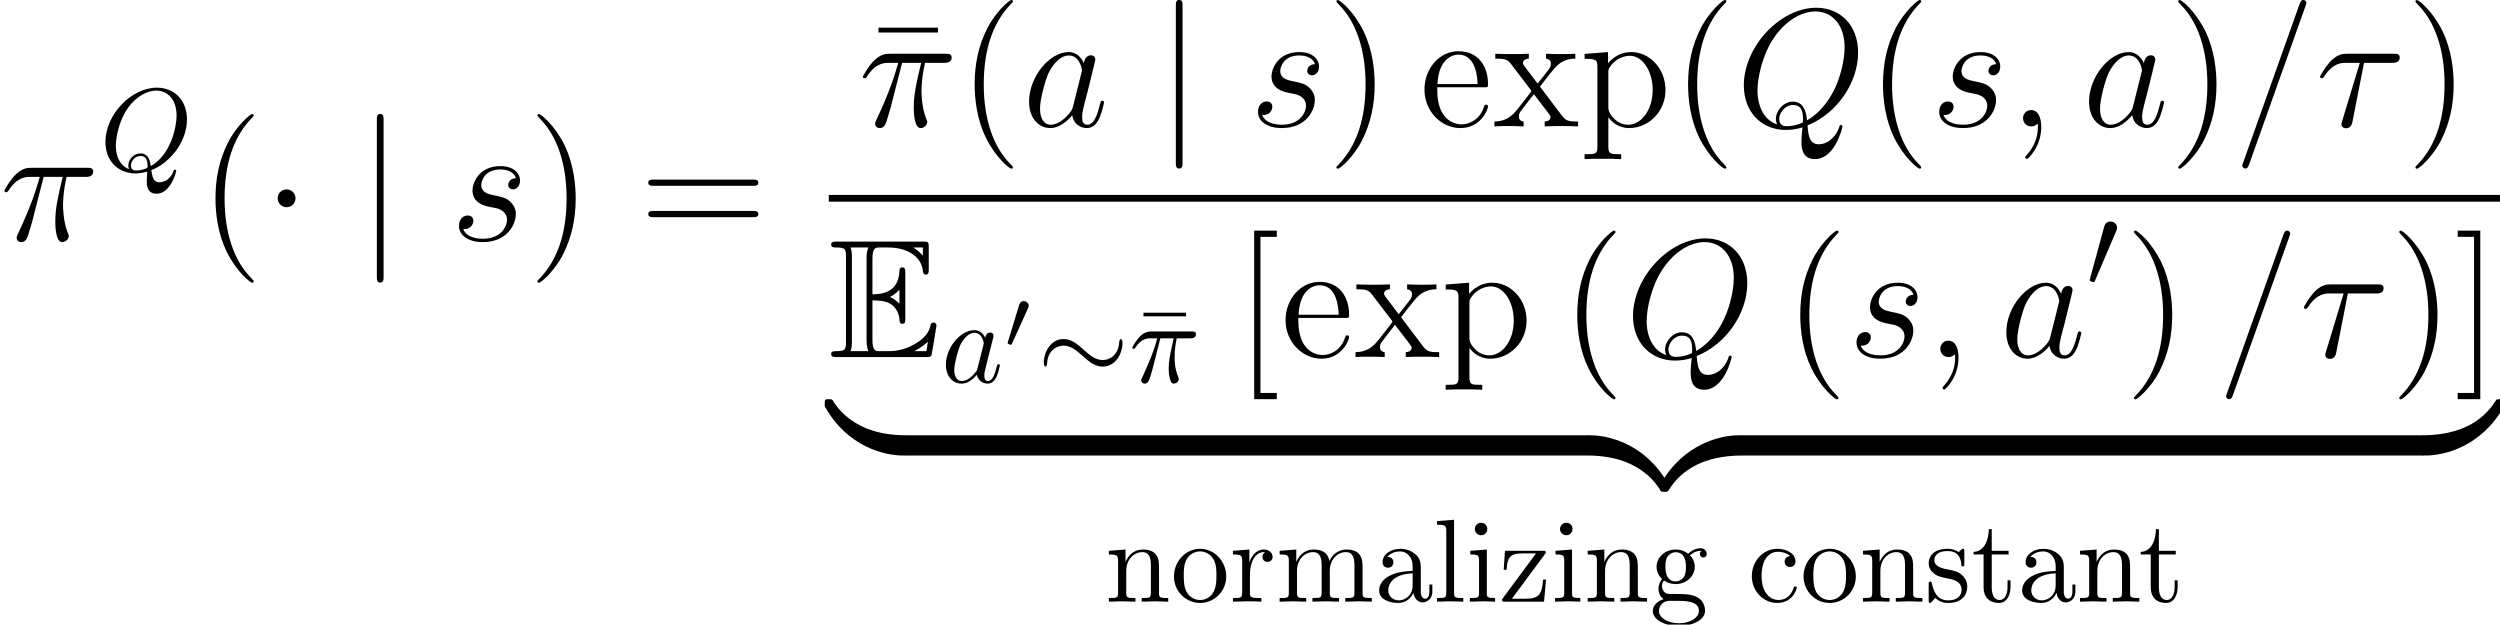 <?xml version='1.0' encoding='UTF-8'?>
<!-- This file was generated by dvisvgm 2.8.1 -->
<svg version='1.1' xmlns='http://www.w3.org/2000/svg' xmlns:xlink='http://www.w3.org/1999/xlink' width='206.876pt' height='51.686pt' viewBox='124.983 24.907 206.876 51.686'>
<defs>
<path id='g6-22' d='M4.198-5.458V-5.76H.674V-5.458H4.198Z'/>
<path id='g6-97' d='M3.251-.742C3.29-.351 3.554 .059 4.013 .059C4.218 .059 4.813-.078 4.813-.869V-1.416H4.569V-.869C4.569-.303 4.325-.244 4.218-.244C3.896-.244 3.857-.683 3.857-.732V-2.685C3.857-3.095 3.857-3.476 3.505-3.837C3.124-4.218 2.636-4.374 2.167-4.374C1.367-4.374 .693-3.915 .693-3.271C.693-2.978 .888-2.812 1.142-2.812C1.416-2.812 1.591-3.007 1.591-3.261C1.591-3.378 1.543-3.7 1.093-3.71C1.357-4.052 1.836-4.159 2.148-4.159C2.626-4.159 3.183-3.778 3.183-2.909V-2.548C2.685-2.519 2.001-2.49 1.386-2.197C.654-1.865 .41-1.357 .41-.928C.41-.137 1.357 .107 1.972 .107C2.617 .107 3.066-.283 3.251-.742ZM3.183-2.343V-1.367C3.183-.439 2.48-.107 2.041-.107C1.562-.107 1.162-.449 1.162-.937C1.162-1.474 1.572-2.285 3.183-2.343Z'/>
<path id='g6-99' d='M1.142-2.128C1.142-3.72 1.943-4.13 2.46-4.13C2.548-4.13 3.163-4.12 3.505-3.769C3.105-3.739 3.046-3.446 3.046-3.32C3.046-3.066 3.222-2.87 3.495-2.87C3.749-2.87 3.944-3.036 3.944-3.329C3.944-3.993 3.202-4.374 2.451-4.374C1.23-4.374 .332-3.32 .332-2.109C.332-.859 1.299 .107 2.431 .107C3.739 .107 4.052-1.064 4.052-1.162S3.954-1.259 3.925-1.259C3.837-1.259 3.817-1.22 3.798-1.162C3.515-.254 2.88-.137 2.519-.137C2.001-.137 1.142-.557 1.142-2.128Z'/>
<path id='g6-103' d='M2.167-1.679C1.318-1.679 1.318-2.656 1.318-2.88C1.318-3.144 1.328-3.456 1.474-3.7C1.552-3.817 1.777-4.091 2.167-4.091C3.017-4.091 3.017-3.115 3.017-2.89C3.017-2.626 3.007-2.314 2.861-2.07C2.783-1.953 2.558-1.679 2.167-1.679ZM1.035-1.299C1.035-1.338 1.035-1.562 1.201-1.757C1.582-1.484 1.982-1.455 2.167-1.455C3.075-1.455 3.749-2.128 3.749-2.88C3.749-3.241 3.593-3.603 3.349-3.827C3.7-4.159 4.052-4.208 4.228-4.208C4.247-4.208 4.296-4.208 4.325-4.198C4.218-4.159 4.169-4.052 4.169-3.935C4.169-3.769 4.296-3.651 4.452-3.651C4.55-3.651 4.735-3.72 4.735-3.944C4.735-4.11 4.618-4.423 4.237-4.423C4.042-4.423 3.612-4.364 3.202-3.964C2.792-4.286 2.382-4.315 2.167-4.315C1.259-4.315 .586-3.642 .586-2.89C.586-2.46 .801-2.089 1.045-1.884C.918-1.738 .742-1.416 .742-1.074C.742-.771 .869-.4 1.172-.205C.586-.039 .273 .381 .273 .771C.273 1.474 1.24 2.011 2.431 2.011C3.583 2.011 4.599 1.513 4.599 .752C4.599 .41 4.462-.088 3.964-.361C3.446-.635 2.88-.635 2.285-.635C2.041-.635 1.621-.635 1.552-.644C1.24-.683 1.035-.986 1.035-1.299ZM2.441 1.787C1.455 1.787 .781 1.289 .781 .771C.781 .322 1.152-.039 1.582-.068H2.158C2.997-.068 4.091-.068 4.091 .771C4.091 1.299 3.398 1.787 2.441 1.787Z'/>
<path id='g6-105' d='M1.728-4.315L.361-4.208V-3.905C.996-3.905 1.084-3.847 1.084-3.368V-.742C1.084-.303 .976-.303 .322-.303V0C.635-.01 1.162-.029 1.396-.029C1.738-.029 2.08-.01 2.412 0V-.303C1.767-.303 1.728-.351 1.728-.732V-4.315ZM1.767-6.014C1.767-6.327 1.523-6.532 1.25-6.532C.947-6.532 .732-6.268 .732-6.014C.732-5.751 .947-5.497 1.25-5.497C1.523-5.497 1.767-5.702 1.767-6.014Z'/>
<path id='g6-108' d='M1.728-6.776L.322-6.668V-6.366C1.006-6.366 1.084-6.297 1.084-5.819V-.742C1.084-.303 .976-.303 .322-.303V0C.644-.01 1.162-.029 1.406-.029S2.128-.01 2.49 0V-.303C1.836-.303 1.728-.303 1.728-.742V-6.776Z'/>
<path id='g6-109' d='M1.074-3.359V-.742C1.074-.303 .967-.303 .312-.303V0C.654-.01 1.152-.029 1.416-.029C1.67-.029 2.177-.01 2.509 0V-.303C1.855-.303 1.748-.303 1.748-.742V-2.538C1.748-3.554 2.441-4.101 3.066-4.101C3.681-4.101 3.788-3.573 3.788-3.017V-.742C3.788-.303 3.681-.303 3.027-.303V0C3.368-.01 3.866-.029 4.13-.029C4.384-.029 4.891-.01 5.223 0V-.303C4.569-.303 4.462-.303 4.462-.742V-2.538C4.462-3.554 5.155-4.101 5.78-4.101C6.395-4.101 6.502-3.573 6.502-3.017V-.742C6.502-.303 6.395-.303 5.741-.303V0C6.083-.01 6.58-.029 6.844-.029C7.098-.029 7.606-.01 7.938 0V-.303C7.43-.303 7.186-.303 7.176-.596V-2.46C7.176-3.3 7.176-3.603 6.873-3.954C6.737-4.12 6.415-4.315 5.848-4.315C5.028-4.315 4.599-3.73 4.433-3.359C4.296-4.208 3.573-4.315 3.134-4.315C2.421-4.315 1.962-3.896 1.689-3.29V-4.315L.312-4.208V-3.905C.996-3.905 1.074-3.837 1.074-3.359Z'/>
<path id='g6-110' d='M1.074-3.359V-.742C1.074-.303 .967-.303 .312-.303V0C.654-.01 1.152-.029 1.416-.029C1.67-.029 2.177-.01 2.509 0V-.303C1.855-.303 1.748-.303 1.748-.742V-2.538C1.748-3.554 2.441-4.101 3.066-4.101C3.681-4.101 3.788-3.573 3.788-3.017V-.742C3.788-.303 3.681-.303 3.027-.303V0C3.368-.01 3.866-.029 4.13-.029C4.384-.029 4.891-.01 5.223 0V-.303C4.716-.303 4.472-.303 4.462-.596V-2.46C4.462-3.3 4.462-3.603 4.159-3.954C4.022-4.12 3.7-4.315 3.134-4.315C2.421-4.315 1.962-3.896 1.689-3.29V-4.315L.312-4.208V-3.905C.996-3.905 1.074-3.837 1.074-3.359Z'/>
<path id='g6-111' d='M4.599-2.089C4.599-3.339 3.622-4.374 2.441-4.374C1.22-4.374 .273-3.31 .273-2.089C.273-.83 1.289 .107 2.431 .107C3.612 .107 4.599-.849 4.599-2.089ZM2.441-.137C2.021-.137 1.591-.342 1.328-.791C1.084-1.22 1.084-1.816 1.084-2.167C1.084-2.548 1.084-3.075 1.318-3.505C1.582-3.954 2.041-4.159 2.431-4.159C2.861-4.159 3.28-3.944 3.534-3.525S3.788-2.538 3.788-2.167C3.788-1.816 3.788-1.289 3.573-.859C3.359-.42 2.929-.137 2.441-.137Z'/>
<path id='g6-114' d='M1.63-3.241V-4.315L.273-4.208V-3.905C.957-3.905 1.035-3.837 1.035-3.359V-.742C1.035-.303 .928-.303 .273-.303V0C.654-.01 1.113-.029 1.386-.029C1.777-.029 2.236-.029 2.626 0V-.303H2.421C1.699-.303 1.679-.41 1.679-.762V-2.265C1.679-3.232 2.089-4.101 2.831-4.101C2.9-4.101 2.919-4.101 2.939-4.091C2.909-4.081 2.714-3.964 2.714-3.71C2.714-3.437 2.919-3.29 3.134-3.29C3.31-3.29 3.554-3.407 3.554-3.72S3.251-4.315 2.831-4.315C2.119-4.315 1.767-3.661 1.63-3.241Z'/>
<path id='g6-115' d='M2.031-1.894C2.246-1.855 3.046-1.699 3.046-.996C3.046-.498 2.704-.107 1.943-.107C1.123-.107 .771-.664 .586-1.494C.557-1.621 .547-1.66 .449-1.66C.322-1.66 .322-1.591 .322-1.416V-.127C.322 .039 .322 .107 .43 .107C.478 .107 .488 .098 .674-.088C.693-.107 .693-.127 .869-.312C1.299 .098 1.738 .107 1.943 .107C3.066 .107 3.515-.547 3.515-1.25C3.515-1.767 3.222-2.06 3.105-2.177C2.783-2.49 2.402-2.568 1.992-2.646C1.445-2.753 .791-2.88 .791-3.446C.791-3.788 1.045-4.188 1.884-4.188C2.958-4.188 3.007-3.31 3.027-3.007C3.036-2.919 3.124-2.919 3.144-2.919C3.271-2.919 3.271-2.968 3.271-3.154V-4.14C3.271-4.306 3.271-4.374 3.163-4.374C3.115-4.374 3.095-4.374 2.968-4.257C2.939-4.218 2.841-4.13 2.802-4.101C2.431-4.374 2.031-4.374 1.884-4.374C.693-4.374 .322-3.72 .322-3.173C.322-2.831 .478-2.558 .742-2.343C1.054-2.089 1.328-2.031 2.031-1.894Z'/>
<path id='g6-116' d='M1.689-3.905H3.085V-4.208H1.689V-6.004H1.445C1.435-5.204 1.142-4.159 .186-4.12V-3.905H1.015V-1.211C1.015-.01 1.923 .107 2.275 .107C2.968 .107 3.241-.586 3.241-1.211V-1.767H2.997V-1.23C2.997-.508 2.704-.137 2.343-.137C1.689-.137 1.689-1.025 1.689-1.191V-3.905Z'/>
<path id='g6-122' d='M3.808-3.915C3.896-4.022 3.896-4.042 3.896-4.081C3.896-4.208 3.817-4.208 3.642-4.208H.517L.41-2.636H.654C.713-3.632 .898-3.993 1.972-3.993H3.085L.361-.312C.273-.205 .273-.186 .273-.137C.273 0 .342 0 .527 0H3.749L3.915-1.826H3.671C3.583-.674 3.378-.244 2.246-.244H1.093L3.808-3.915Z'/>
<path id='g2-1' d='M1.875-2.441C1.875-2.724 1.64-2.958 1.357-2.958S.84-2.724 .84-2.441S1.074-1.923 1.357-1.923S1.875-2.158 1.875-2.441Z'/>
<path id='g2-24' d='M7.049-3.261C7.049-3.476 6.991-3.573 6.912-3.573C6.864-3.573 6.786-3.505 6.776-3.32C6.737-2.382 6.092-1.845 5.409-1.845C4.794-1.845 4.325-2.265 3.847-2.685C3.349-3.134 2.841-3.583 2.177-3.583C1.113-3.583 .537-2.509 .537-1.621C.537-1.308 .664-1.308 .674-1.308C.781-1.308 .81-1.504 .81-1.533C.849-2.607 1.582-3.036 2.177-3.036C2.792-3.036 3.261-2.617 3.739-2.197C4.237-1.748 4.745-1.299 5.409-1.299C6.473-1.299 7.049-2.372 7.049-3.261Z'/>
<path id='g2-48' d='M2.47-4.638C2.519-4.755 2.558-4.843 2.558-4.94C2.558-5.223 2.304-5.458 2.001-5.458C1.728-5.458 1.552-5.272 1.484-5.018L.322-.752C.322-.732 .283-.625 .283-.615C.283-.508 .537-.439 .615-.439C.674-.439 .683-.469 .742-.596L2.47-4.638Z'/>
<path id='g2-106' d='M1.552-6.971C1.552-7.147 1.552-7.323 1.357-7.323S1.162-7.147 1.162-6.971V2.089C1.162 2.265 1.162 2.441 1.357 2.441S1.552 2.265 1.552 2.089V-6.971Z'/>
<path id='g1-122' d='M6.416-1.283C6.416-1.66 6.416-1.674 6.123-1.674C4.7-1.674 1.562-1.004-.335 2.399V2.622C-.335 2.971-.321 2.985 0 2.985C.265 2.985 .279 2.971 .349 2.873C1.492 1.046 3.417 .056 6.249 0C6.416 0 6.416-.098 6.416-.391V-1.283Z'/>
<path id='g1-123' d='M6.611 2.399C4.714-1.018 1.576-1.674 .153-1.674C-.139-1.674-.139-1.66-.139-1.283V-.391C-.139-.07-.139 0 .056 0C.907 .014 2.287 .126 3.543 .739C5.049 1.492 5.621 2.371 5.97 2.915C6.011 2.985 6.095 2.985 6.276 2.985C6.597 2.985 6.611 2.971 6.611 2.622V2.399Z'/>
<path id='g1-124' d='M6.416-1.283C6.416-1.604 6.416-1.674 6.221-1.674C5.37-1.688 3.989-1.799 2.734-2.413C1.227-3.166 .656-4.045 .307-4.589C.265-4.659 .181-4.659 0-4.659C-.321-4.659-.335-4.645-.335-4.296V-4.073C1.562-.656 4.7 0 6.123 0C6.416 0 6.416-.014 6.416-.391V-1.283Z'/>
<path id='g1-125' d='M6.611-4.296C6.611-4.645 6.597-4.659 6.276-4.659C6.011-4.659 5.998-4.645 5.928-4.547C4.784-2.72 2.859-1.73 .028-1.674C-.139-1.674-.139-1.576-.139-1.283V-.391C-.139-.014-.139 0 .153 0C1.576 0 4.714-.669 6.611-4.073V-4.296Z'/>
<path id='g0-69' d='M3.612-4.686C3.961-4.686 4.631-4.686 5.119-4.394C5.788-3.961 5.844-3.208 5.844-3.124C5.858-2.929 5.858-2.748 6.095-2.748S6.332-2.943 6.332-3.194V-6.974C6.332-7.197 6.332-7.42 6.095-7.42S5.844-7.211 5.844-7.099C5.76-5.3 4.338-5.202 3.612-5.189V-8.132C3.612-9.066 3.877-9.066 4.212-9.066H4.882C6.765-9.066 7.699-8.104 7.783-7.141C7.797-7.03 7.811-6.82 8.034-6.82C8.271-6.82 8.271-7.044 8.271-7.281V-9.094C8.271-9.526 8.243-9.554 7.811-9.554H.669C.418-9.554 .195-9.554 .195-9.303C.195-9.066 .46-9.066 .572-9.066C1.367-9.066 1.423-8.954 1.423-8.271V-1.283C1.423-.628 1.381-.488 .642-.488C.432-.488 .195-.488 .195-.251C.195 0 .418 0 .669 0H8.062C8.327 0 8.466 0 8.508-.195C8.522-.209 8.913-2.538 8.913-2.608C8.913-2.762 8.787-2.859 8.675-2.859C8.48-2.859 8.424-2.678 8.424-2.664C8.341-2.301 8.201-1.716 7.183-1.116C6.458-.683 5.746-.488 4.979-.488H4.212C3.877-.488 3.612-.488 3.612-1.423V-4.686ZM7.783-9.066V-8.397C7.546-8.662 7.281-8.885 6.988-9.066H7.783ZM5.063-4.979C5.286-5.077 5.593-5.286 5.844-5.579V-4.407C5.509-4.784 5.077-4.965 5.063-4.965V-4.979ZM1.911-8.299C1.911-8.466 1.911-8.815 1.799-9.066H3.278C3.124-8.745 3.124-8.285 3.124-8.159V-1.395C3.124-.893 3.222-.614 3.278-.488H1.799C1.911-.739 1.911-1.088 1.911-1.255V-8.299ZM7.099-.488V-.502C7.546-.725 7.922-1.018 8.201-1.269C8.187-1.213 8.09-.6 8.076-.488H7.099Z'/>
<path id='g7-22' d='M5.872-7.769V-8.173H.948V-7.769H5.872Z'/>
<path id='g7-40' d='M4.533 3.389C4.533 3.347 4.533 3.32 4.296 3.082C2.901 1.674 2.12-.628 2.12-3.473C2.12-6.179 2.776-8.508 4.394-10.154C4.533-10.279 4.533-10.307 4.533-10.349C4.533-10.433 4.463-10.461 4.407-10.461C4.226-10.461 3.082-9.457 2.399-8.09C1.688-6.681 1.367-5.189 1.367-3.473C1.367-2.232 1.562-.572 2.287 .921C3.11 2.594 4.254 3.501 4.407 3.501C4.463 3.501 4.533 3.473 4.533 3.389Z'/>
<path id='g7-41' d='M3.933-3.473C3.933-4.533 3.794-6.263 3.013-7.88C2.19-9.554 1.046-10.461 .893-10.461C.837-10.461 .767-10.433 .767-10.349C.767-10.307 .767-10.279 1.004-10.042C2.399-8.634 3.18-6.332 3.18-3.487C3.18-.781 2.525 1.548 .907 3.194C.767 3.32 .767 3.347 .767 3.389C.767 3.473 .837 3.501 .893 3.501C1.074 3.501 2.218 2.497 2.901 1.13C3.612-.293 3.933-1.799 3.933-3.473Z'/>
<path id='g7-61' d='M9.415-4.519C9.61-4.519 9.861-4.519 9.861-4.77C9.861-5.035 9.624-5.035 9.415-5.035H1.2C1.004-5.035 .753-5.035 .753-4.784C.753-4.519 .99-4.519 1.2-4.519H9.415ZM9.415-1.925C9.61-1.925 9.861-1.925 9.861-2.176C9.861-2.441 9.624-2.441 9.415-2.441H1.2C1.004-2.441 .753-2.441 .753-2.19C.753-1.925 .99-1.925 1.2-1.925H9.415Z'/>
<path id='g7-91' d='M3.487 3.487V2.971H2.134V-9.945H3.487V-10.461H1.618V3.487H3.487Z'/>
<path id='g7-93' d='M2.162-10.461H.293V-9.945H1.646V2.971H.293V3.487H2.162V-10.461Z'/>
<path id='g7-101' d='M5.342-3.236C5.649-3.236 5.677-3.236 5.677-3.501C5.677-4.91 4.924-6.221 3.236-6.221C1.646-6.221 .418-4.784 .418-3.055C.418-1.213 1.841 .139 3.389 .139C5.049 .139 5.677-1.367 5.677-1.66C5.677-1.743 5.607-1.799 5.523-1.799C5.412-1.799 5.384-1.73 5.356-1.66C4.993-.488 4.059-.167 3.473-.167S1.478-.558 1.478-2.971V-3.236H5.342ZM1.492-3.501C1.604-5.691 2.831-5.942 3.222-5.942C4.714-5.942 4.798-3.975 4.812-3.501H1.492Z'/>
<path id='g7-112' d='M3.417 2.301C2.525 2.301 2.357 2.301 2.357 1.674V-.753C2.608-.404 3.18 .139 4.073 .139C5.677 .139 7.085-1.213 7.085-3.013C7.085-4.784 5.774-6.151 4.254-6.151C3.027-6.151 2.371-5.272 2.329-5.216V-6.151L.391-5.998V-5.593C1.367-5.593 1.451-5.495 1.451-4.882V1.674C1.451 2.301 1.297 2.301 .391 2.301V2.706C.753 2.678 1.506 2.678 1.897 2.678C2.301 2.678 3.055 2.678 3.417 2.706V2.301ZM2.357-4.449C2.357-4.714 2.357-4.728 2.511-4.951C2.929-5.579 3.612-5.844 4.142-5.844C5.189-5.844 6.025-4.575 6.025-3.013C6.025-1.353 5.077-.139 4.003-.139C3.571-.139 3.166-.321 2.887-.586C2.566-.907 2.357-1.186 2.357-1.576V-4.449Z'/>
<path id='g7-120' d='M3.905-3.292C4.31-3.822 4.896-4.575 5.161-4.868C5.733-5.509 6.388-5.607 6.834-5.607V-6.011C6.235-5.984 6.207-5.984 5.663-5.984C5.133-5.984 5.105-5.984 4.407-6.011V-5.607C4.589-5.579 4.812-5.495 4.812-5.175C4.812-4.937 4.686-4.784 4.603-4.672L3.71-3.543L2.622-4.979C2.58-5.035 2.497-5.161 2.497-5.258C2.497-5.342 2.566-5.593 2.985-5.607V-6.011C2.636-5.984 1.925-5.984 1.548-5.984C1.088-5.984 1.06-5.984 .209-6.011V-5.607C.921-5.607 1.186-5.579 1.478-5.202L3.11-3.068C3.138-3.041 3.194-2.957 3.194-2.915S2.106-1.506 1.967-1.325C1.353-.572 .739-.418 .139-.404V0C.669-.028 .697-.028 1.297-.028C1.827-.028 1.855-.028 2.552 0V-.404C2.218-.446 2.162-.656 2.162-.851C2.162-1.074 2.26-1.186 2.399-1.367C2.608-1.66 3.068-2.232 3.403-2.664L4.547-1.172C4.784-.865 4.784-.837 4.784-.753C4.784-.642 4.672-.418 4.296-.404V0C4.659-.028 5.342-.028 5.733-.028C6.193-.028 6.221-.028 7.058 0V-.404C6.318-.404 6.067-.432 5.733-.879L3.905-3.292Z'/>
<path id='g8-48' d='M2.022-3.292C2.078-3.41 2.085-3.466 2.085-3.515C2.085-3.731 1.89-3.898 1.674-3.898C1.409-3.898 1.325-3.682 1.29-3.571L.37-.551C.363-.537 .335-.446 .335-.439C.335-.356 .551-.286 .607-.286C.656-.286 .663-.3 .711-.404L2.022-3.292Z'/>
<path id='g4-25' d='M2.587-3.642H3.691C3.368-2.197 3.28-1.777 3.28-1.123C3.28-.976 3.28-.713 3.359-.381C3.456 .049 3.564 .107 3.71 .107C3.905 .107 4.11-.068 4.11-.264C4.11-.322 4.11-.342 4.052-.478C3.769-1.181 3.769-1.816 3.769-2.089C3.769-2.607 3.837-3.134 3.944-3.642H5.057C5.184-3.642 5.536-3.642 5.536-3.974C5.536-4.208 5.331-4.208 5.145-4.208H1.875C1.66-4.208 1.289-4.208 .859-3.749C.517-3.368 .264-2.919 .264-2.87C.264-2.861 .264-2.773 .381-2.773C.459-2.773 .478-2.812 .537-2.89C1.015-3.642 1.582-3.642 1.777-3.642H2.333C2.021-2.46 1.494-1.279 1.084-.391C1.006-.244 1.006-.225 1.006-.156C1.006 .029 1.162 .107 1.289 .107C1.582 .107 1.66-.166 1.777-.527C1.914-.976 1.914-.996 2.041-1.484L2.587-3.642Z'/>
<path id='g4-81' d='M4.276-.059C5.79-.635 7.225-2.372 7.225-4.257C7.225-5.829 6.19-6.883 4.735-6.883C2.626-6.883 .478-4.667 .478-2.392C.478-.771 1.572 .215 2.978 .215C3.222 .215 3.554 .176 3.935 .068C3.896 .674 3.896 .693 3.896 .82C3.896 1.133 3.896 1.894 4.706 1.894C5.868 1.894 6.336 .107 6.336 0C6.336-.068 6.268-.098 6.229-.098C6.151-.098 6.131-.049 6.112 .01C5.878 .703 5.311 .947 4.97 .947C4.52 .947 4.374 .683 4.276-.059ZM2.431-.137C1.67-.439 1.338-1.201 1.338-2.08C1.338-2.753 1.591-4.14 2.333-5.194C3.046-6.19 3.964-6.639 4.677-6.639C5.653-6.639 6.366-5.878 6.366-4.569C6.366-3.593 5.868-1.308 4.228-.391C4.179-.732 4.081-1.445 3.368-1.445C2.851-1.445 2.372-.957 2.372-.449C2.372-.254 2.431-.146 2.431-.137ZM3.036-.029C2.9-.029 2.587-.029 2.587-.449C2.587-.84 2.958-1.23 3.368-1.23S3.964-.996 3.964-.4C3.964-.254 3.954-.244 3.857-.205C3.603-.098 3.31-.029 3.036-.029Z'/>
<path id='g4-97' d='M3.642-3.691C3.466-4.052 3.183-4.315 2.744-4.315C1.601-4.315 .391-2.88 .391-1.455C.391-.537 .928 .107 1.689 .107C1.884 .107 2.372 .068 2.958-.625C3.036-.215 3.378 .107 3.847 .107C4.188 .107 4.413-.117 4.569-.43C4.735-.781 4.862-1.377 4.862-1.396C4.862-1.494 4.774-1.494 4.745-1.494C4.647-1.494 4.638-1.455 4.608-1.318C4.442-.683 4.267-.107 3.866-.107C3.603-.107 3.573-.361 3.573-.557C3.573-.771 3.593-.849 3.7-1.279C3.808-1.689 3.827-1.787 3.915-2.158L4.267-3.525C4.335-3.798 4.335-3.817 4.335-3.857C4.335-4.022 4.218-4.12 4.052-4.12C3.817-4.12 3.671-3.905 3.642-3.691ZM3.007-1.162C2.958-.986 2.958-.967 2.812-.801C2.382-.264 1.982-.107 1.709-.107C1.22-.107 1.084-.644 1.084-1.025C1.084-1.513 1.396-2.714 1.621-3.163C1.923-3.739 2.363-4.101 2.753-4.101C3.388-4.101 3.525-3.3 3.525-3.241S3.505-3.124 3.495-3.075L3.007-1.162Z'/>
<use id='g3-1' xlink:href='#g2-1' transform='scale(1.429)'/>
<use id='g3-106' xlink:href='#g2-106' transform='scale(1.429)'/>
<path id='g5-25' d='M3.612-5.258H5.189C4.812-3.696 4.575-2.678 4.575-1.562C4.575-1.367 4.575 .139 5.147 .139C5.44 .139 5.691-.126 5.691-.363C5.691-.432 5.691-.46 5.593-.669C5.216-1.632 5.216-2.831 5.216-2.929C5.216-3.013 5.216-4.003 5.509-5.258H7.071C7.253-5.258 7.713-5.258 7.713-5.705C7.713-6.011 7.448-6.011 7.197-6.011H2.608C2.287-6.011 1.813-6.011 1.172-5.328C.809-4.924 .363-4.184 .363-4.101S.432-3.989 .516-3.989C.614-3.989 .628-4.031 .697-4.115C1.423-5.258 2.148-5.258 2.497-5.258H3.292C2.985-4.212 2.636-2.999 1.492-.558C1.381-.335 1.381-.307 1.381-.223C1.381 .07 1.632 .139 1.757 .139C2.162 .139 2.273-.223 2.441-.809C2.664-1.52 2.664-1.548 2.803-2.106L3.612-5.258Z'/>
<path id='g5-28' d='M4.003-5.258H6.318C6.5-5.258 6.96-5.258 6.96-5.705C6.96-6.011 6.695-6.011 6.444-6.011H2.608C2.287-6.011 1.813-6.011 1.172-5.328C.809-4.924 .363-4.184 .363-4.101S.432-3.989 .516-3.989C.614-3.989 .628-4.031 .697-4.115C1.423-5.258 2.148-5.258 2.497-5.258H3.654L2.204-.474C2.134-.265 2.134-.237 2.134-.195C2.134-.042 2.232 .153 2.511 .153C2.943 .153 3.013-.223 3.055-.432L4.003-5.258Z'/>
<path id='g5-59' d='M2.72 .056C2.72-.753 2.455-1.353 1.883-1.353C1.437-1.353 1.213-.99 1.213-.683S1.423 0 1.897 0C2.078 0 2.232-.056 2.357-.181C2.385-.209 2.399-.209 2.413-.209C2.441-.209 2.441-.014 2.441 .056C2.441 .516 2.357 1.423 1.548 2.329C1.395 2.497 1.395 2.525 1.395 2.552C1.395 2.622 1.465 2.692 1.534 2.692C1.646 2.692 2.72 1.66 2.72 .056Z'/>
<path id='g5-61' d='M5.984-9.945C5.984-9.959 6.067-10.168 6.067-10.196C6.067-10.363 5.928-10.461 5.816-10.461C5.746-10.461 5.621-10.461 5.509-10.154L.837 2.971C.837 2.985 .753 3.194 .753 3.222C.753 3.389 .893 3.487 1.004 3.487C1.088 3.487 1.213 3.473 1.311 3.18L5.984-9.945Z'/>
<path id='g5-81' d='M5.942-.084C8.341-1.046 10.126-3.585 10.126-6.109C10.126-8.41 8.62-9.819 6.667-9.819C3.682-9.819 .669-6.611 .669-3.389C.669-1.2 2.12 .293 4.142 .293C4.617 .293 5.077 .223 5.523 .084C5.44 .921 5.44 .99 5.44 1.255C5.44 1.66 5.44 2.706 6.555 2.706C8.215 2.706 8.829 .098 8.829 .014S8.773-.126 8.703-.126C8.62-.126 8.592-.056 8.55 .098C8.243 .976 7.518 1.478 6.904 1.478C6.193 1.478 6.011 .99 5.942-.084ZM3.431-.153C2.329-.53 1.799-1.688 1.799-2.971C1.799-3.947 2.162-5.802 3.082-7.211C4.115-8.801 5.495-9.512 6.583-9.512C8.034-9.512 9.01-8.341 9.01-6.528C9.01-5.495 8.522-2.036 5.9-.502C5.83-1.213 5.635-2.05 4.714-2.05C3.961-2.05 3.32-1.297 3.32-.614C3.32-.46 3.375-.251 3.431-.153ZM5.551-.321C5.049-.098 4.617-.014 4.226-.014C4.087-.014 3.599-.014 3.599-.628C3.599-1.13 4.087-1.771 4.714-1.771C5.412-1.771 5.565-1.297 5.565-.6C5.565-.516 5.565-.404 5.551-.321Z'/>
<path id='g5-97' d='M4.198-1.66C4.129-1.423 4.129-1.395 3.933-1.13C3.626-.739 3.013-.139 2.357-.139C1.785-.139 1.465-.656 1.465-1.478C1.465-2.246 1.897-3.808 2.162-4.394C2.636-5.37 3.292-5.872 3.836-5.872C4.756-5.872 4.937-4.728 4.937-4.617C4.937-4.603 4.896-4.421 4.882-4.394L4.198-1.66ZM5.091-5.23C4.937-5.593 4.561-6.151 3.836-6.151C2.26-6.151 .558-4.115 .558-2.05C.558-.669 1.367 .139 2.315 .139C3.082 .139 3.738-.46 4.129-.921C4.268-.098 4.924 .139 5.342 .139S6.095-.112 6.346-.614C6.569-1.088 6.765-1.939 6.765-1.995C6.765-2.064 6.709-2.12 6.625-2.12C6.5-2.12 6.486-2.05 6.43-1.841C6.221-1.018 5.956-.139 5.384-.139C4.979-.139 4.951-.502 4.951-.781C4.951-1.102 4.993-1.255 5.119-1.799C5.216-2.148 5.286-2.455 5.398-2.859C5.914-4.951 6.039-5.454 6.039-5.537C6.039-5.733 5.886-5.886 5.677-5.886C5.23-5.886 5.119-5.398 5.091-5.23Z'/>
<path id='g5-115' d='M3.18-2.79C3.417-2.748 3.794-2.664 3.877-2.65C4.059-2.594 4.686-2.371 4.686-1.702C4.686-1.269 4.296-.139 2.678-.139C2.385-.139 1.339-.181 1.06-.948C1.618-.879 1.897-1.311 1.897-1.618C1.897-1.911 1.702-2.064 1.423-2.064C1.116-2.064 .711-1.827 .711-1.2C.711-.377 1.548 .139 2.664 .139C4.784 .139 5.412-1.423 5.412-2.148C5.412-2.357 5.412-2.748 4.965-3.194C4.617-3.529 4.282-3.599 3.529-3.752C3.152-3.836 2.552-3.961 2.552-4.589C2.552-4.868 2.803-5.872 4.129-5.872C4.714-5.872 5.286-5.649 5.426-5.147C4.812-5.147 4.784-4.617 4.784-4.603C4.784-4.31 5.049-4.226 5.175-4.226C5.37-4.226 5.76-4.38 5.76-4.965S5.23-6.151 4.142-6.151C2.315-6.151 1.827-4.714 1.827-4.142C1.827-3.082 2.859-2.859 3.18-2.79Z'/>
</defs>
<g id='page1'>
<use x='124.983' y='44.803' xlink:href='#g5-25'/>
<use x='133.23' y='39.044' xlink:href='#g4-81'/>
<use x='141.447' y='44.803' xlink:href='#g7-40'/>
<use x='146.758' y='44.803' xlink:href='#g3-1'/>
<use x='154.507' y='44.803' xlink:href='#g3-106'/>
<use x='162.255' y='44.803' xlink:href='#g5-115'/>
<use x='168.688' y='44.803' xlink:href='#g7-41'/>
<use x='177.874' y='44.803' xlink:href='#g7-61'/>
<use x='196.731' y='35.367' xlink:href='#g7-22'/>
<use x='196.021' y='35.367' xlink:href='#g5-25'/>
<use x='204.269' y='35.367' xlink:href='#g7-40'/>
<use x='209.58' y='35.367' xlink:href='#g5-97'/>
<use x='220.623' y='35.367' xlink:href='#g3-106'/>
<use x='228.372' y='35.367' xlink:href='#g5-115'/>
<use x='234.805' y='35.367' xlink:href='#g7-41'/>
<use x='242.44' y='35.367' xlink:href='#g7-101'/>
<use x='248.51' y='35.367' xlink:href='#g7-120'/>
<use x='255.718' y='35.367' xlink:href='#g7-112'/>
<use x='263.305' y='35.367' xlink:href='#g7-40'/>
<use x='268.616' y='35.367' xlink:href='#g5-81'/>
<use x='279.433' y='35.367' xlink:href='#g7-40'/>
<use x='284.744' y='35.367' xlink:href='#g5-115'/>
<use x='291.177' y='35.367' xlink:href='#g5-59'/>
<use x='297.295' y='35.367' xlink:href='#g5-97'/>
<use x='304.464' y='35.367' xlink:href='#g7-41'/>
<use x='309.775' y='35.367' xlink:href='#g5-61'/>
<use x='316.604' y='35.367' xlink:href='#g5-28'/>
<use x='324.092' y='35.367' xlink:href='#g7-41'/>
<rect x='193.566' y='41.037' height='.558' width='138.294'/>
<use x='193.566' y='54.452' xlink:href='#g0-69'/>
<use x='202.864' y='56.544' xlink:href='#g4-97'/>
<use x='208.025' y='53.723' xlink:href='#g8-48'/>
<use x='210.82' y='56.544' xlink:href='#g2-24'/>
<use x='218.931' y='56.544' xlink:href='#g6-22'/>
<use x='218.414' y='56.544' xlink:href='#g4-25'/>
<use x='227.152' y='54.452' xlink:href='#g7-91'/>
<use x='230.946' y='54.452' xlink:href='#g7-101'/>
<use x='237.015' y='54.452' xlink:href='#g7-120'/>
<use x='244.223' y='54.452' xlink:href='#g7-112'/>
<use x='254.135' y='54.452' xlink:href='#g7-40'/>
<use x='259.446' y='54.452' xlink:href='#g5-81'/>
<use x='272.587' y='54.452' xlink:href='#g7-40'/>
<use x='277.898' y='54.452' xlink:href='#g5-115'/>
<use x='284.331' y='54.452' xlink:href='#g5-59'/>
<use x='290.449' y='54.452' xlink:href='#g5-97'/>
<use x='297.619' y='48.693' xlink:href='#g2-48'/>
<use x='300.802' y='54.452' xlink:href='#g7-41'/>
<use x='308.437' y='54.452' xlink:href='#g5-61'/>
<use x='315.266' y='54.452' xlink:href='#g5-28'/>
<use x='322.754' y='54.452' xlink:href='#g7-41'/>
<use x='328.066' y='54.452' xlink:href='#g7-93'/>
<use x='193.566' y='62.601' xlink:href='#g1-124'/>
<rect x='199.842' y='60.927' height='1.674' width='56.594'/>
<use x='256.436' y='62.601' xlink:href='#g1-123'/>
<use x='262.712' y='62.601' xlink:href='#g1-122'/>
<rect x='268.989' y='60.927' height='1.674' width='56.594'/>
<use x='325.583' y='62.601' xlink:href='#g1-125'/>
<use x='216.431' y='74.695' xlink:href='#g6-110'/>
<use x='221.855' y='74.695' xlink:href='#g6-111'/>
<use x='226.737' y='74.695' xlink:href='#g6-114'/>
<use x='230.561' y='74.695' xlink:href='#g6-109'/>
<use x='238.697' y='74.695' xlink:href='#g6-97'/>
<use x='243.579' y='74.695' xlink:href='#g6-108'/>
<use x='246.291' y='74.695' xlink:href='#g6-105'/>
<use x='249.003' y='74.695' xlink:href='#g6-122'/>
<use x='253.342' y='74.695' xlink:href='#g6-105'/>
<use x='256.054' y='74.695' xlink:href='#g6-110'/>
<use x='261.478' y='74.695' xlink:href='#g6-103'/>
<use x='269.615' y='74.695' xlink:href='#g6-99'/>
<use x='273.954' y='74.695' xlink:href='#g6-111'/>
<use x='278.836' y='74.695' xlink:href='#g6-110'/>
<use x='284.26' y='74.695' xlink:href='#g6-115'/>
<use x='288.111' y='74.695' xlink:href='#g6-116'/>
<use x='291.908' y='74.695' xlink:href='#g6-97'/>
<use x='296.789' y='74.695' xlink:href='#g6-110'/>
<use x='301.942' y='74.695' xlink:href='#g6-116'/>
</g>
</svg>